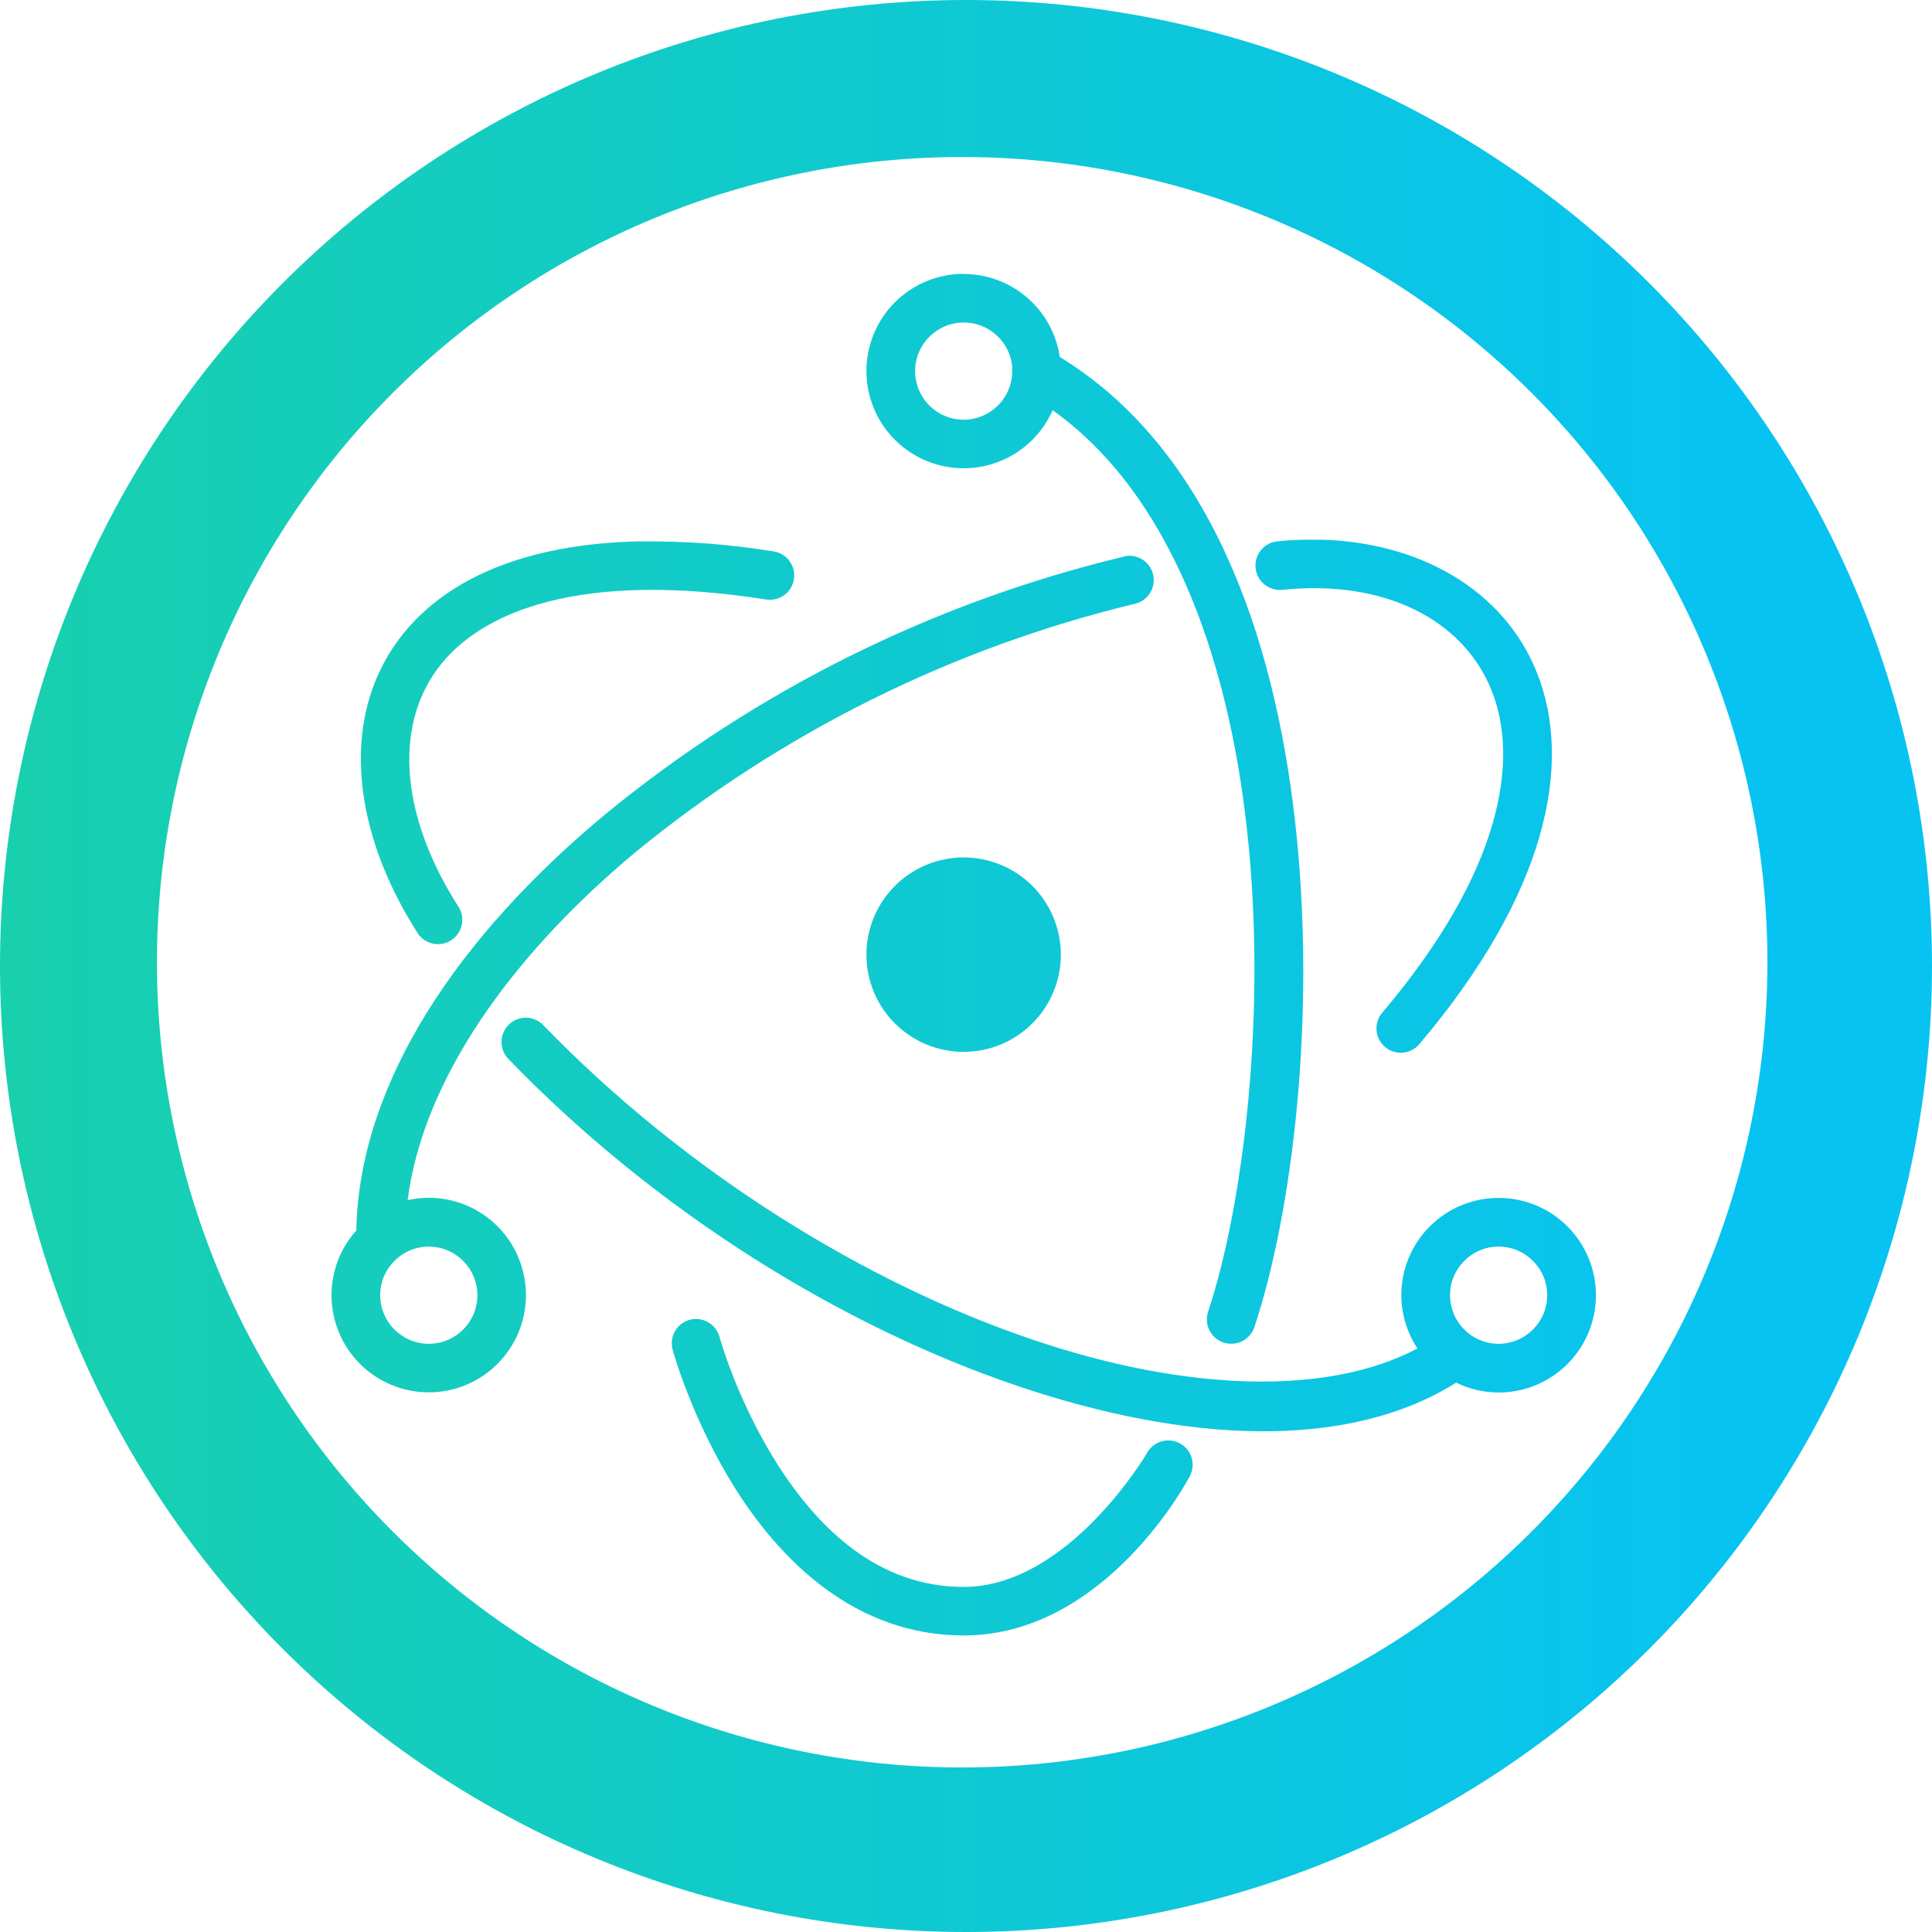 <svg 
  id="glowing-icon"
  height="258.895pt" 
  viewBox="0 0 258.895 258.895"
  width="258.895pt" 
  xmlns="http://www.w3.org/2000/svg" 
  xmlns:xlink="http://www.w3.org/1999/xlink">
    <linearGradient id="a" gradientUnits="userSpaceOnUse" x1="0" x2="258.895" y1="129.447" y2="129.447">
        <stop offset="0" stop-color="#18d0ad"/><stop offset=".904" stop-color="#07c3f2"/>
    </linearGradient>
    <filter id="glow">
        <feGaussianBlur stdDeviation="4.5" result="coloredBlur"/>
        <feMerge>
        <feMergeNode in="coloredBlur"/>
        <feMergeNode in="SourceGraphic"/>
        </feMerge>
    </filter>
    <path d="m129.15 43.219c3.423.002 6.262 2.649 6.504 6.064-.04.265-.046.533-.02.8-.191 3.446-3.032 6.148-6.484 6.163-1.73 0-3.389-.687-4.613-1.91-1.223-1.224-1.91-2.883-1.91-4.613.011-3.595 2.928-6.504 6.523-6.504zm47.827 29.116c-1.937-.053-3.875.014-5.803.201-1.163.117-2.174.845-2.653 1.911-.48 1.065-.354 2.306.33 3.253.684.948 1.821 1.458 2.983 1.339 13.608-1.401 24.154 3.902 28.016 13.408 3.842 9.485 1.301 24.433-14.548 43.164-.808.883-1.068 2.138-.677 3.269s1.371 1.957 2.552 2.152 2.374-.273 3.107-1.219c16.73-19.771 20.692-37.261 15.609-49.828-4.482-11.006-15.689-17.329-28.936-17.67zm-90.951.201c-15.869.28-26.715 5.203-32.658 13.247-7.905 10.726-6.044 25.815 2.661 39.362 1.009 1.422 2.957 1.8 4.424.858 1.466-.943 1.933-2.871 1.059-4.38-7.764-12.067-8.765-24.013-2.901-31.978 5.883-7.964 19.591-13.127 43.964-9.325 1.169.217 2.362-.219 3.116-1.137.754-.919.949-2.174.509-3.278s-1.445-1.881-2.624-2.029c-5.801-.942-11.673-1.384-17.55-1.32zm43.124 42.363c-3.462-.005-6.784 1.368-9.232 3.816s-3.82 5.77-3.815 9.232c.005 3.455 1.383 6.766 3.83 9.206 2.446 2.439 5.762 3.806 9.217 3.801 7.179-.011 12.996-5.828 13.007-13.007.006-3.455-1.362-6.771-3.801-9.218s-5.751-3.824-9.206-3.83zm-71.7 52.15c3.595 0 6.513 2.908 6.524 6.503 0 1.73-.688 3.39-1.911 4.613-1.224 1.224-2.883 1.911-4.613 1.911-3.595-.011-6.504-2.929-6.504-6.524.011-3.587 2.917-6.492 6.504-6.503zm143.38 0c3.588.011 6.493 2.916 6.504 6.503 0 3.595-2.908 6.513-6.504 6.524-1.73 0-3.389-.687-4.613-1.911-1.223-1.223-1.91-2.883-1.91-4.613.011-3.595 2.928-6.503 6.523-6.503zm-107.82 9.705c-.976.081-1.863.596-2.418 1.403-.554.806-.717 1.82-.444 2.759 0 0 2.542 9.366 8.545 18.811 6.003 9.425 15.929 19.431 30.457 19.431 19.131 0 30.217-21.212 30.217-21.212.605-1.022.608-2.292.006-3.316-.602-1.023-1.713-1.639-2.9-1.607s-2.263.707-2.809 1.761c0 0-10.506 17.87-24.534 17.87-11.526 0-19.531-7.924-24.934-16.409s-7.764-17.03-7.764-17.03c-.359-1.418-1.619-2.425-3.082-2.461-.113-.006-.227-.006-.34 0zm36.14-140.059c-3.462-.005-6.784 1.368-9.232 3.816s-3.82 5.77-3.815 9.232c.005 3.455 1.383 6.766 3.83 9.206 2.446 2.439 5.762 3.806 9.217 3.801 5.161-.007 9.83-3.06 11.907-7.784 15.649 11.166 23.453 32.878 26.014 55.931 2.802 24.814-.52 50.909-5.182 64.877-.568 1.712.359 3.561 2.071 4.13 1.713.568 3.562-.358 4.132-2.069 5.103-15.349 8.365-41.804 5.463-67.678-2.821-25.214-11.606-50.148-31.538-62.315-.941-6.384-6.414-11.116-12.867-11.127zm22.353 37.782c-.134-.008-.267-.008-.4 0-.184.024-.364.065-.541.12-25.523 6.128-49.321 17.972-69.599 34.639-19.211 16.009-32.818 35.56-33.218 55.651-2.134 2.383-3.316 5.467-3.322 8.665 0 3.459 1.375 6.775 3.822 9.219 2.448 2.444 5.766 3.814 9.225 3.809 7.187-.011 13.007-5.841 13.007-13.028.006-3.455-1.362-6.77-3.801-9.217-2.44-2.447-5.751-3.825-9.206-3.83-.956.002-1.909.109-2.842.32 2.022-15.929 13.608-32.518 30.497-46.606 19.517-15.993 42.391-27.376 66.918-33.299 1.596-.351 2.687-1.829 2.55-3.458s-1.458-2.905-3.09-2.985zm-80.986 61.894c-1.327-.02-2.534.766-3.052 1.987-.519 1.222-.246 2.636.691 3.577 19.931 20.611 44.745 35.82 68.078 43.744 22.853 7.764 44.465 8.685 58.893-.4 1.776.867 3.727 1.319 5.703 1.321 3.459 0 6.776-1.376 9.219-3.823 2.444-2.447 3.814-5.766 3.809-9.225 0-3.455-1.373-6.768-3.816-9.211s-5.757-3.816-9.212-3.816c-3.458-.005-6.777 1.365-9.224 3.809-2.448 2.443-3.823 5.76-3.823 9.218.008 2.541.76 5.025 2.161 7.144-11.906 6.324-30.837 5.864-51.629-1.2-22.252-7.545-46.306-22.293-65.476-42.084-.601-.647-1.439-1.022-2.322-1.041zm58.419-115.332c28.618 0 56.063 11.368 76.299 31.604s31.605 47.682 31.605 76.3-11.369 56.064-31.605 76.3-47.681 31.605-76.299 31.605-56.064-11.369-76.3-31.605-31.605-47.682-31.605-76.3 11.369-56.064 31.605-76.3 47.682-31.604 76.3-31.604zm.511-21.039c-34.331 0-67.257 13.638-91.533 37.914s-37.914 57.202-37.914 91.533c0 34.332 13.638 67.257 37.914 91.533s57.202 37.915 91.533 37.915c34.332 0 67.257-13.639 91.533-37.915s37.915-57.201 37.915-91.533c0-34.331-13.639-67.257-37.915-91.533s-57.201-37.914-91.533-37.914z"
  fill="url(#a)" 
  fill-rule="evenodd"/>
</svg>